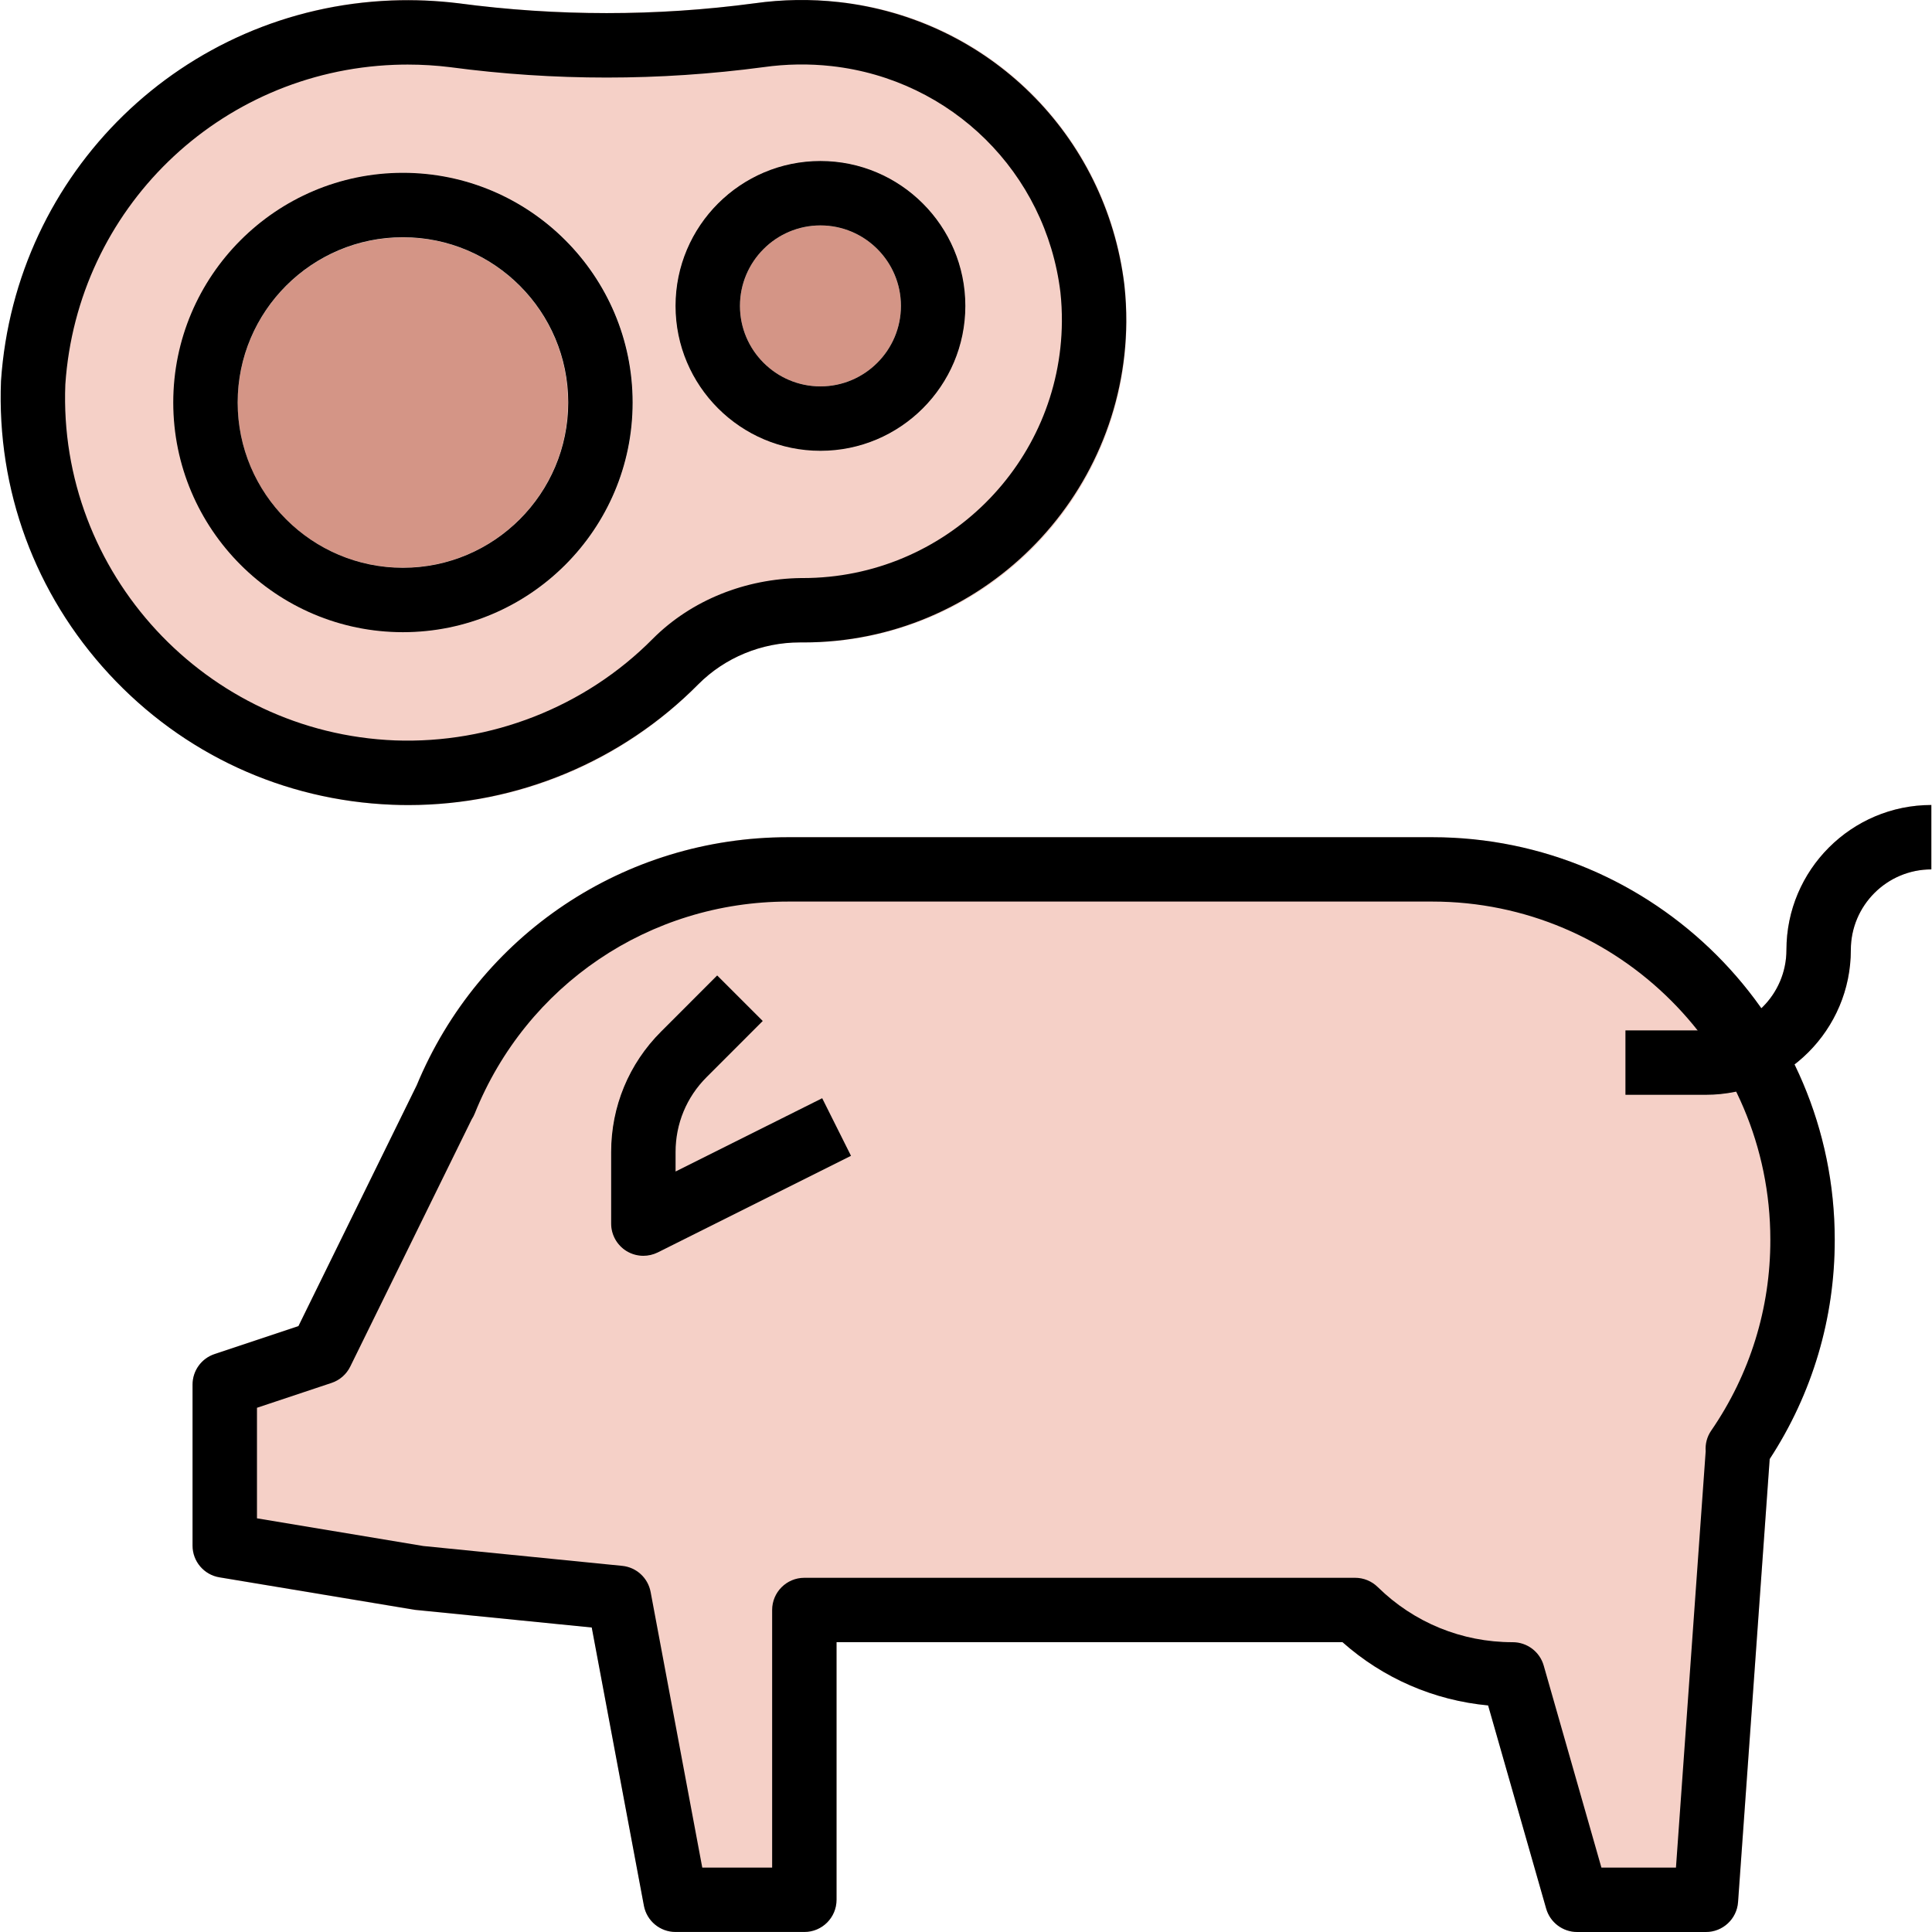 <?xml version="1.0" encoding="iso-8859-1"?>
<!-- Generator: Adobe Illustrator 19.0.0, SVG Export Plug-In . SVG Version: 6.00 Build 0)  -->
<svg version="1.1" id="Capa_1" xmlns="http://www.w3.org/2000/svg" xmlns:xlink="http://www.w3.org/1999/xlink" x="0px" y="0px"
	 viewBox="0 0 512.002 512.002" style="enable-background:new 0 0 512.002 512.002;" xml:space="preserve">
<g>
	<path style="fill:#D49586;" d="M106.75,62.893c24.175,0,43.776,19.601,43.776,43.776s-19.601,43.776-43.776,43.776
		s-43.776-19.601-43.776-43.776C63.033,82.519,82.6,62.952,106.75,62.893z"/>
	<circle style="fill:#D49586;" cx="217.427" cy="81.069" r="21.333"/>
</g>
<g>
	<path style="fill:#EDB4A5;" d="M255.827,81.069c0,21.205-17.195,38.4-38.4,38.4s-38.4-17.195-38.4-38.4s17.195-38.4,38.4-38.4
		C238.624,42.703,255.793,59.872,255.827,81.069z M217.427,102.402c11.785,0,21.333-9.549,21.333-21.333
		s-9.549-21.333-21.333-21.333c-11.785,0-21.333,9.549-21.333,21.333S205.651,102.402,217.427,102.402z"/>
	<path style="fill:#EDB4A5;" d="M150.611,106.669c0.026-24.201-19.575-43.836-43.776-43.861
		c-24.201-0.026-43.836,19.575-43.861,43.776c-0.026,24.201,19.575,43.836,43.776,43.861
		C130.933,150.428,150.551,130.852,150.611,106.669z M106.75,45.826c33.604,0,60.843,27.238,60.843,60.843
		s-27.238,60.843-60.843,60.843s-60.843-27.238-60.843-60.843l0,0C45.967,73.09,73.171,45.886,106.75,45.826z"/>
</g>
<path style="fill:#F5D0C7;" d="M222.206,0.514c-7.381-0.785-14.831-0.666-22.187,0.341c-26.086,3.456-52.506,3.456-78.592,0
	c-5.888-0.725-11.819-0.981-17.749-0.768C44.815,2.383-1.043,51.962,1.252,110.833c2.244,57.617,49.886,103.023,107.546,102.502
	c1.792,0,3.584-0.085,5.376-0.171c26.812-1.271,52.139-12.646,70.912-31.829c7.211-7.151,16.973-11.145,27.136-11.093
	c46.993,0.674,85.632-36.873,86.315-83.857C299.168,42.31,266.05,5.054,222.206,0.514z M179.027,81.069
	c0-21.205,17.195-38.4,38.4-38.4s38.4,17.195,38.4,38.4s-17.195,38.4-38.4,38.4C196.239,119.435,179.061,102.266,179.027,81.069z
	 M106.75,167.511c-33.604-0.051-60.809-27.324-60.757-60.928s27.324-60.809,60.928-60.757c33.57,0.051,60.757,27.273,60.757,60.843
	C167.635,140.29,140.371,167.511,106.75,167.511z"/>
<g>
	<path style="fill:#EDB4A5;" d="M490.494,251.735c0.017,11.87-5.504,23.074-14.933,30.293c-2.509-5.163-5.453-10.095-8.789-14.763
		c4.241-4.053,6.647-9.66,6.656-15.531c0.034-21.197,17.203-38.366,38.4-38.4v17.067
		C500.051,230.402,490.494,239.951,490.494,251.735z"/>
	<path style="fill:#EDB4A5;" d="M466.771,267.266c3.337,4.668,6.281,9.6,8.789,14.763c-4.54,3.593-9.856,6.076-15.531,7.253
		c-2.782-5.76-6.187-11.196-10.155-16.213h2.219C457.546,273.077,462.803,271.004,466.771,267.266z"/>
	<path style="fill:#EDB4A5;" d="M460.03,289.282c-2.603,0.589-5.265,0.87-7.936,0.853H430.76v-17.067h19.115
		C453.843,278.086,457.248,283.522,460.03,289.282z"/>
	<path style="fill:#EDB4A5;" d="M161.96,324.269v-18.944c-0.043-11.981,4.719-23.475,13.227-31.915l14.848-14.933l12.117,12.117
		l-14.933,14.848c-5.274,5.274-8.226,12.425-8.192,19.883v5.12l38.827-19.371l7.68,15.189l-51.2,25.6
		c-1.195,0.597-2.509,0.922-3.84,0.939c-1.596,0-3.166-0.444-4.523-1.28C163.471,329.96,161.96,327.221,161.96,324.269z"/>
</g>
<path style="fill:#F5D0C7;" d="M475.56,282.029c-4.54,3.593-9.856,6.076-15.531,7.253c-2.603,0.589-5.265,0.87-7.936,0.853H430.76
	v-17.067h21.333c5.453,0.009,10.701-2.065,14.677-5.803c-19.917-28.467-52.471-45.414-87.211-45.397H208.894
	c-43.29-0.119-82.313,26.044-98.645,66.133v0.085l-31.147,63.317l-22.272,7.424c-3.456,1.203-5.777,4.446-5.803,8.107v42.667
	c-0.009,4.198,3.029,7.774,7.168,8.448l51.712,8.619l46.933,4.608l13.824,73.728c0.742,4.045,4.258,6.98,8.363,6.997h34.133
	c4.71,0,8.533-3.823,8.533-8.533v-68.267h134.059c10.743,9.6,24.303,15.471,38.656,16.725l15.36,53.845
	c1.033,3.678,4.378,6.221,8.192,6.229h34.133c4.471-0.034,8.175-3.482,8.533-7.936l8.363-117.419
	C489.35,355.33,491.842,315.65,475.56,282.029z M161.96,324.269v-18.944c-0.043-11.981,4.719-23.475,13.227-31.915l14.848-14.933
	l12.117,12.117l-14.933,14.848c-5.274,5.274-8.226,12.425-8.192,19.883v5.12l38.827-19.371l7.68,15.189l-51.2,25.6
	c-1.195,0.597-2.509,0.922-3.84,0.939c-1.596,0-3.166-0.444-4.523-1.28C163.471,329.96,161.96,327.221,161.96,324.269z"/>
<path d="M108.26,213.352c-1.425,0-2.842-0.026-4.275-0.085c-28.851-1.143-55.526-13.457-75.119-34.671S-0.881,129.811,0.262,100.96
	C4.025,45.527,48.527,2.289,103.806,0.13c5.897-0.23,11.819,0.026,17.664,0.734c26.121,3.482,52.506,3.49,78.515,0.009
	c7.356-1.041,14.882-1.152,22.289-0.324c39.723,4.446,70.844,35.251,75.691,74.931c0.367,3.345,0.529,6.605,0.512,9.856
	c-0.35,46.959-38.656,84.915-85.521,84.915c-0.324,0-0.657,0-0.981,0c-10.163,0-19.874,4.028-26.897,11.076
	C164.793,201.815,137,213.352,108.26,213.352z M108.03,17.111c-1.186,0-2.372,0.026-3.558,0.068
	c-46.541,1.818-84.011,38.229-87.159,84.702c-1.98,49.92,37.205,92.339,87.356,94.336c25.344,0.922,50.355-8.789,68.301-26.906
	c10.342-10.385,24.73-15.932,39.279-16.119c0.171,0,0.341,0,0.512,0c37.717,0,68.369-30.379,68.651-67.959
	c0.017-2.594-0.111-5.197-0.393-7.791c-3.866-31.676-28.809-56.363-60.629-59.921l0,0c-5.982-0.666-12.058-0.572-18.057,0.273
	c-27.597,3.678-55.501,3.678-83.012,0.009C115.616,17.342,111.818,17.111,108.03,17.111z"/>
<path d="M106.784,167.537c-33.562,0-60.868-27.307-60.868-60.868S73.222,45.8,106.784,45.8s60.868,27.307,60.868,60.868
	S140.345,167.537,106.784,167.537z M106.784,62.867c-24.149,0-43.802,19.652-43.802,43.802c0,24.158,19.652,43.802,43.802,43.802
	c24.158,0,43.802-19.652,43.802-43.802S130.942,62.867,106.784,62.867z"/>
<path d="M217.427,119.469c-21.171,0-38.4-17.229-38.4-38.4s17.229-38.4,38.4-38.4s38.4,17.229,38.4,38.4
	S238.607,119.469,217.427,119.469z M217.427,59.735c-11.759,0-21.333,9.574-21.333,21.333s9.574,21.333,21.333,21.333
	c11.759,0,21.333-9.574,21.333-21.333S229.194,59.735,217.427,59.735z"/>
<path d="M452.094,512.002H417.96c-3.806,0-7.159-2.526-8.209-6.195l-15.386-53.845c-14.336-1.348-27.759-7.168-38.588-16.768
	H221.694v68.267c0,4.719-3.823,8.533-8.533,8.533h-34.133c-4.105,0-7.629-2.927-8.388-6.955l-13.824-73.728l-46.908-4.693
	l-51.755-8.61c-4.105-0.674-7.125-4.233-7.125-8.405v-42.667c0-3.678,2.347-6.938,5.837-8.09l22.221-7.407l31.113-63.351
	c0.068-0.154,0.145-0.29,0.222-0.435c16.58-39.979,55.1-65.766,98.475-65.783H379.56c58.82,0,106.658,47.838,106.667,106.65l0,0
	c0.034,20.762-5.914,40.798-17.237,58.138l-8.388,117.419C460.286,508.546,456.565,512.002,452.094,512.002z M424.394,494.935
	h19.755l7.876-110.353c-0.145-1.894,0.333-3.806,1.442-5.419c10.3-14.967,15.727-32.469,15.693-50.62c0-0.009,0-0.009,0-0.017
	c0-49.408-40.192-89.6-89.6-89.6H208.894c-36.753,0.017-69.367,22.067-83.081,56.166c-0.213,0.538-0.486,1.058-0.802,1.536
	l-32.188,65.527c-1.007,2.048-2.79,3.618-4.958,4.335l-19.763,6.588v29.295l44.075,7.339l52.71,5.257
	c3.772,0.375,6.835,3.191,7.535,6.921l13.687,73.045h18.517v-68.267c0-4.719,3.823-8.533,8.533-8.533h145.971
	c2.244,0,4.386,0.879,5.982,2.449c9.6,9.429,22.281,14.618,35.712,14.618c0.026,0,0.043,0,0.06,0h0.009
	c3.806,0,7.159,2.526,8.209,6.195L424.394,494.935z"/>
<path d="M452.094,290.135H430.76v-17.067h21.333c11.767,0,21.333-9.566,21.333-21.333c0-21.171,17.229-38.4,38.4-38.4v17.067
	c-11.767,0-21.333,9.574-21.333,21.333C490.494,272.907,473.265,290.135,452.094,290.135z"/>
<path d="M170.494,332.802c-1.562,0-3.115-0.427-4.489-1.271c-2.509-1.562-4.045-4.301-4.045-7.262v-18.961
	c0-12.058,4.693-23.398,13.227-31.923l14.874-14.882l12.075,12.066l-14.874,14.882c-5.316,5.308-8.235,12.356-8.226,19.857v5.154
	l38.852-19.422l7.637,15.266l-51.2,25.6C173.113,332.503,171.799,332.802,170.494,332.802z"/>
<g>
</g>
<g>
</g>
<g>
</g>
<g>
</g>
<g>
</g>
<g>
</g>
<g>
</g>
<g>
</g>
<g>
</g>
<g>
</g>
<g>
</g>
<g>
</g>
<g>
</g>
<g>
</g>
<g>
</g>
</svg>
